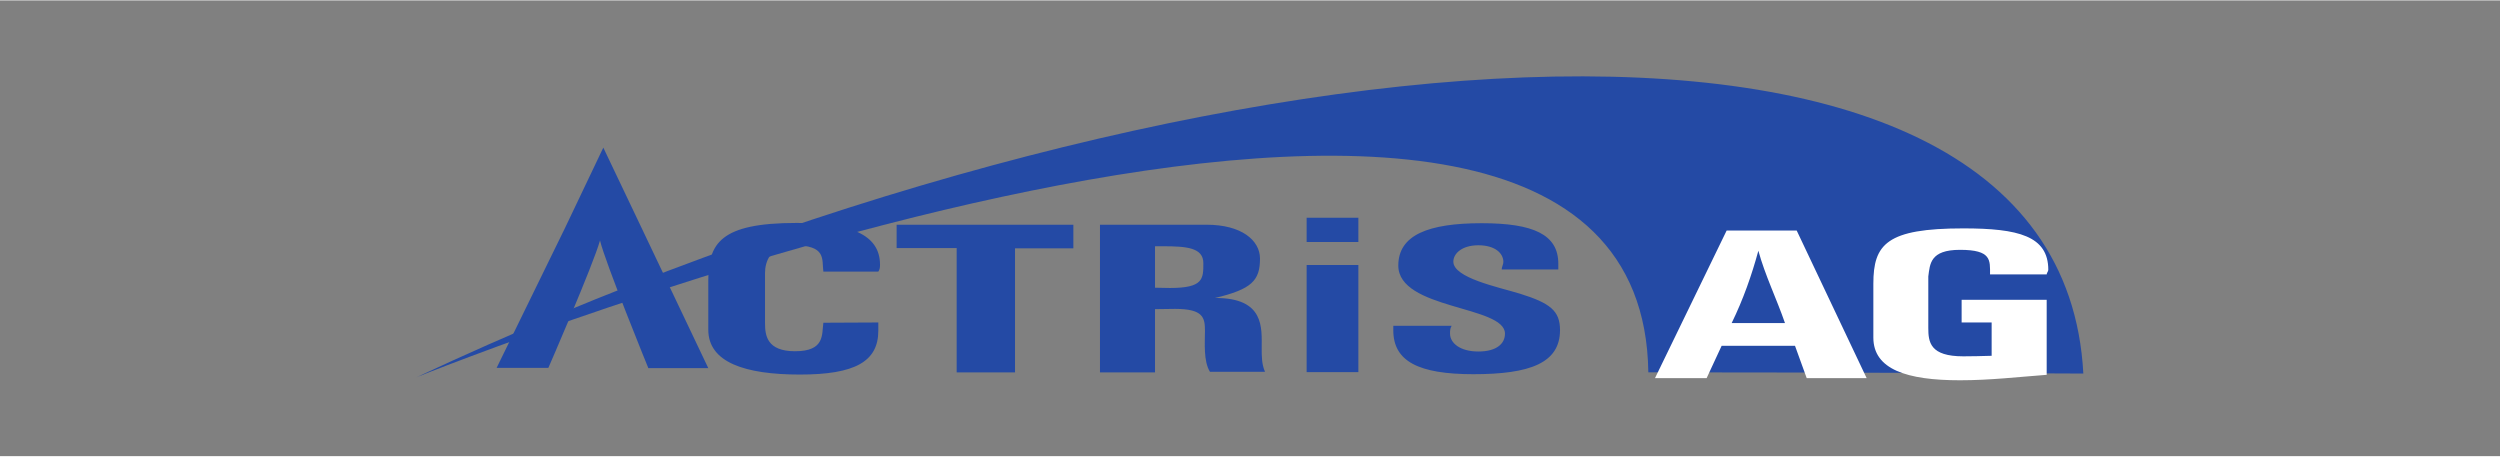 <?xml version="1.0" encoding="iso-8859-1"?>
<!-- Created with Inkscape (http://www.inkscape.org/) by Marsupilami -->
<svg height="187" id="svg3844" version="1.0" viewBox="-145.736 -26.57 874.416 159.42" width="1024" xmlns="http://www.w3.org/2000/svg" xmlns:svg="http://www.w3.org/2000/svg">
	
	
  
	
	<rect x="-145.736" y="-26.57" width="874.416" height="159.42" fill="#808080" stroke="none"/>
	
	
  
	
	<defs id="defs3846">
		
		
    
		
		<clipPath id="clipPath3558">
			
			
      
			
			<path animation_id="0" d="M -1.022,11.086 L 1.82,11.086 L 1.82,-0.196 L -1.022,-0.196 L -1.022,11.086 z " id="path3560"/>
			
			
    
		
		</clipPath>
		
		
    
		
		<clipPath id="clipPath3552">
			
			
      
			
			<path animation_id="1" d="M -1.022,11.085 L 1.82,11.085 L 1.82,-0.198 L -1.022,-0.198 L -1.022,11.085 z " id="path3554"/>
			
			
    
		
		</clipPath>
		
		
    
		
		<clipPath id="clipPath3546">
			
			
      
			
			<path animation_id="2" d="M 0.422,9.183 L 1.698,9.183 L 1.698,7.29 L 0.422,7.29 L 0.422,9.183 z " id="path3548"/>
			
			
    
		
		</clipPath>
		
		
    
		
		<clipPath id="clipPath3538">
			
			
      
			
			<path animation_id="3" d="M -1.022,-0.196 L 1.82,-0.196 L 1.82,11.086 L -1.022,11.086 L -1.022,-0.196 z " id="path3540"/>
			
			
    
		
		</clipPath>
		
		
  
	
	</defs>
	
	
  
	
	<g id="layer1" transform="translate(312.615,51.14)">
		
		
    
		
		<g id="g3534" transform="matrix(582.944,0,0,-105.835,-637.898,874.941)">
			
			
      
			
			<g clip-path="url(#clipPath3538)" id="g3536">
				
				
        
				
				<g id="g3542">
					
					
          
					
					<g clip-path="url(#clipPath3546)" id="g3544">
						
						
            
						
						<g clip-path="url(#clipPath3552)" id="g3550">
							
							
              
							
							<g clip-path="url(#clipPath3558)" id="g3556">
								
								
                
								
								<path animation_id="4" d="M 65.281,24.906 L 51.875,53.031 L 27.969,101.938 L 46.062,101.938 C 46.062,101.938 61.793,65.842 64.125,57.375 C 65.874,64.889 81.031,102.031 81.031,102.031 L 102,102.031 L 78.688,53.031 L 65.281,24.906 z M 311.281,49.438 L 311.281,57.906 L 329.375,57.906 L 329.375,49.438 L 311.281,49.438 z M 132.906,51.25 C 106.091,51.25 102,58.439 102,71.562 L 102,88.594 C 102,100.024 114.825,104.281 134.062,104.281 C 153.3,104.281 161.469,99.733 161.469,88.938 C 161.469,87.985 161.469,87.015 161.469,86.062 L 142.25,86.156 C 141.667,90.284 142.837,96.125 132.344,96.125 C 122.434,96.125 121.844,90.515 121.844,86.281 C 121.844,80.46 121.844,74.646 121.844,68.719 C 121.844,65.015 123.589,59.062 131.75,59.062 C 143.409,59.062 141.667,63.836 142.25,68.281 L 161.469,68.281 C 162.052,67.435 162.062,66.69 162.062,65.844 C 162.062,54.943 150.978,51.25 132.906,51.25 z M 372.5,51.344 C 353.846,51.344 343.344,55.467 343.344,66.156 C 343.344,81.608 380.656,80.126 380.656,89.969 C 380.656,93.461 377.756,96.219 371.344,96.219 C 364.931,96.219 361.438,93.25 361.438,89.969 C 361.437,89.122 361.417,88.171 362,87.219 L 341.594,87.219 C 341.594,87.748 341.594,88.283 341.594,88.812 C 341.594,99.608 350.357,104.156 369.594,104.156 C 389.414,104.156 399.906,100.255 399.906,88.719 C 399.906,81.945 396.399,79.281 385.906,76 C 378.328,73.672 362.594,70.496 362.594,64.781 C 362.594,62.03 365.514,59.062 371.344,59.062 C 377.173,59.062 380.094,61.837 380.094,64.906 C 380.094,65.753 379.5,66.685 379.5,67.531 L 399.312,67.531 C 399.313,66.896 399.312,66.166 399.312,65.531 C 399.313,55.265 390.571,51.344 372.5,51.344 z M 167.875,51.875 L 167.875,60.031 L 188.875,60.031 L 188.875,103.531 L 209.281,103.531 L 209.281,60.125 L 229.688,60.125 L 229.688,51.875 L 167.875,51.875 z M 239,51.875 L 239,103.531 L 258.25,103.531 L 258.25,81.406 C 260.582,81.406 262.918,81.312 265.25,81.312 C 275.16,81.312 275.719,84.374 275.719,89.031 C 275.719,93.053 275.137,99.608 277.469,103.312 L 296.719,103.312 C 295.553,100.667 295.562,97.814 295.562,95.062 C 295.562,88.077 296.707,77.394 279.219,77.5 C 292.044,74.431 294.969,71.445 294.969,63.719 C 294.969,57.369 288.554,51.875 276.312,51.875 L 239,51.875 z M 258.25,59.406 L 261.156,59.406 C 269.317,59.406 275.156,59.915 275.156,65.312 C 275.156,70.816 275.159,74 263.5,74 C 261.751,74 259.999,73.906 258.25,73.906 L 258.25,59.406 z M 311.281,65.969 L 311.281,103.438 L 329.375,103.438 L 329.375,65.969 L 311.281,65.969 z " id="path3562" style="fill:#244aa5;fill-opacity:1;fill-rule:nonzero;stroke:none" transform="matrix(1.7154299e-3,0,0,-9.4486362e-3,0.558,8.75)"/>
								
								
                
								
								<path animation_id="5" d="M 0.558,7.756 C 1.011,8.925 1.544,9.225 1.558,7.768 C 1.558,7.768 1.415,7.772 1.297,7.772 C 1.293,9.392 0.558,7.756 0.558,7.756" id="path3564" style="fill:#244aa5;fill-opacity:1;fill-rule:nonzero;stroke:none"/>
								
								
                
								
								<path animation_id="6" d="M 540.969,53.156 C 514.153,53.156 509.5,58.667 509.5,72.531 L 509.5,91.344 C 509.5,102.456 521.158,106.281 539.812,106.281 C 550.305,106.281 560.215,105.116 570.125,104.375 L 570.125,78.125 L 540.375,78.125 L 540.375,86.062 L 550.875,86.062 L 550.875,97.719 C 547.377,97.825 543.883,97.906 540.969,97.906 C 529.31,97.906 528.719,92.943 528.719,87.969 C 528.719,81.936 528.719,76.001 528.719,69.969 C 529.302,65.629 529.319,60.656 539.812,60.656 C 550.888,60.656 550.312,64.276 550.312,69.25 L 570.125,69.25 C 570.125,68.721 570.688,68.185 570.688,67.656 C 570.688,55.803 560.206,53.156 540.969,53.156 z M 458.188,53.906 L 433.125,105.531 L 451.188,105.531 L 456.438,94.219 L 482.094,94.219 L 486.188,105.531 L 507.156,105.531 L 482.688,53.906 L 458.188,53.906 z M 469.281,60.969 C 471.613,69.541 475.679,77.814 478.594,86.281 L 459.938,86.281 C 464.018,77.92 466.949,69.541 469.281,60.969 z " id="path3576" style="fill:#ffffff;fill-opacity:1;fill-rule:nonzero;stroke:none" transform="matrix(1.7154299e-3,0,0,-9.4486362e-3,0.558,8.75)"/>
								
								
              
							
							</g>
							
							
            
						
						</g>
						
						
          
					
					</g>
					
					
        
				
				</g>
				
				
      
			
			</g>
			
			
    
		
		</g>
		
		
  
	
	</g>
	
	


</svg>

